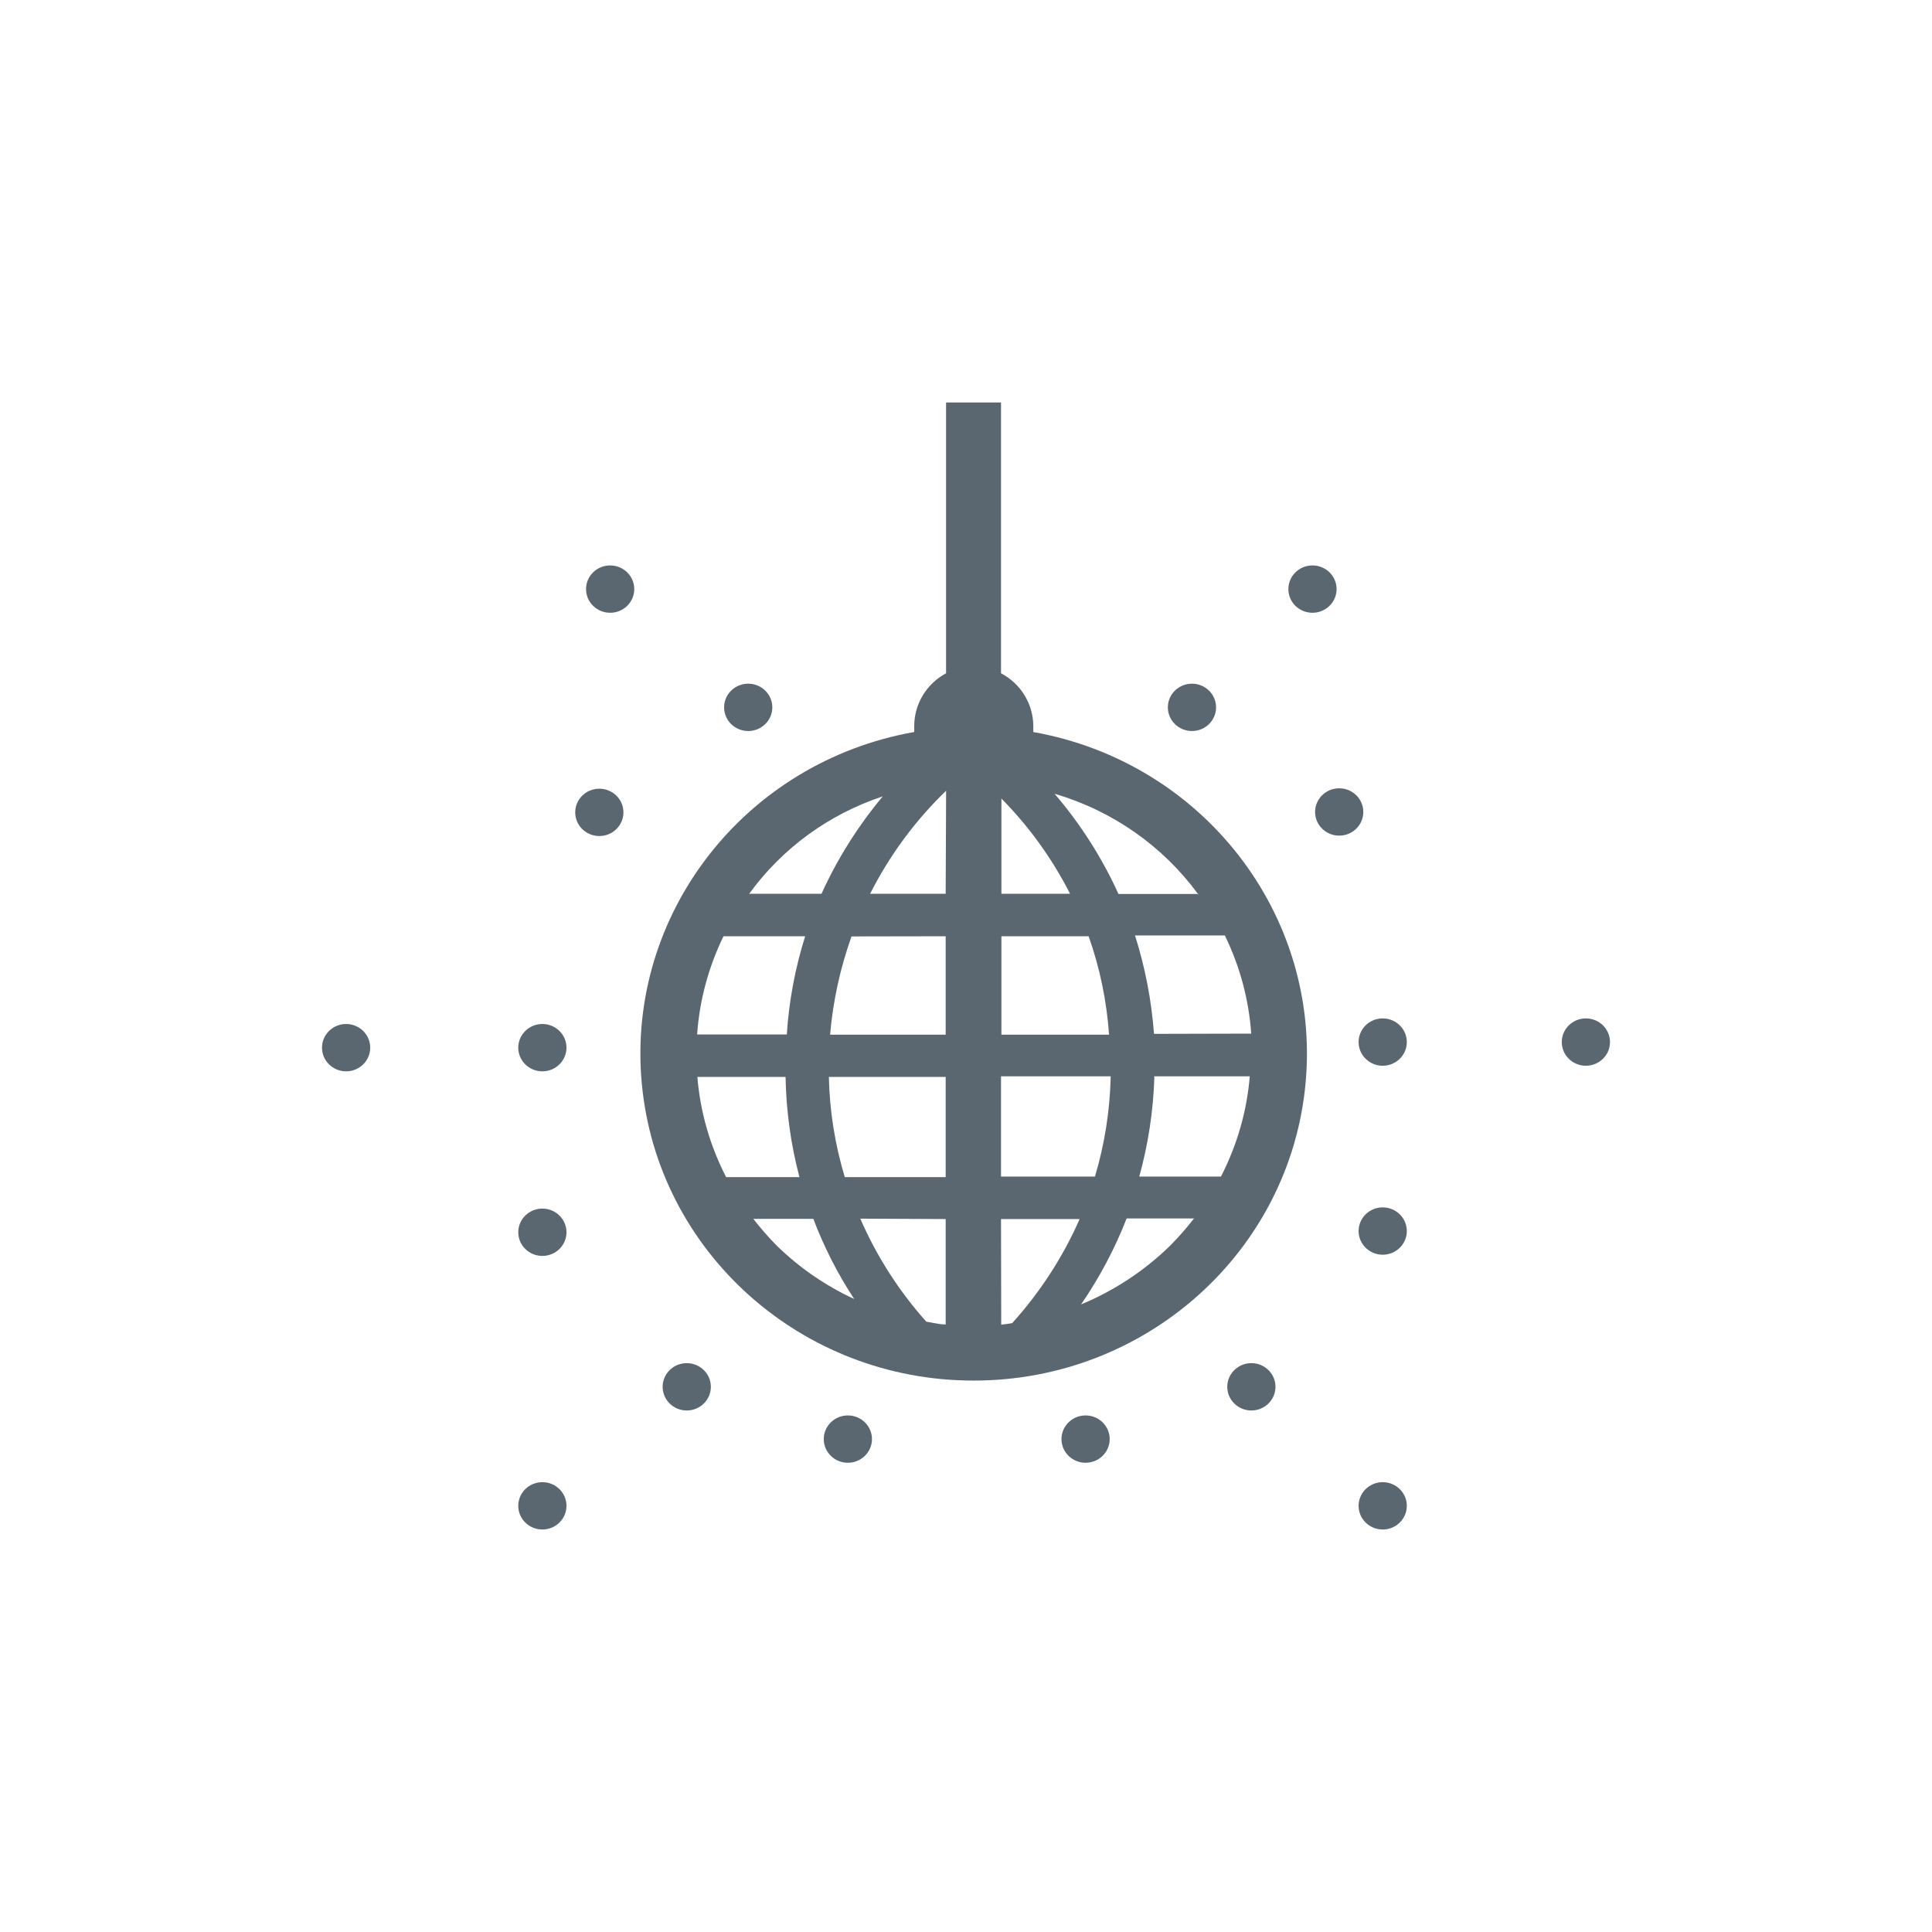 <svg width="48" height="48" viewBox="0 0 48 48" fill="none" xmlns="http://www.w3.org/2000/svg">
<path fill-rule="evenodd" clip-rule="evenodd" d="M25.672 18.186V18.022C25.664 17.48 25.357 16.984 24.87 16.727V10H23.505V16.727C23.022 16.987 22.72 17.482 22.714 18.022V18.186C18.497 18.934 15.56 22.718 15.944 26.906C16.327 31.094 19.905 34.303 24.19 34.3C28.475 34.303 32.053 31.094 32.437 26.906C32.821 22.718 29.883 18.934 25.667 18.186H25.672ZM29.776 22.21H29.763C28.888 21.017 27.635 20.141 26.2 19.72C26.845 20.473 27.38 21.311 27.788 22.21H29.763L29.782 22.235L29.776 22.21ZM19.517 26.756H17.326C17.397 27.624 17.64 28.469 18.041 29.246H19.862C19.647 28.432 19.532 27.596 19.517 26.756ZM24.88 22.205V19.84C25.569 20.538 26.143 21.335 26.585 22.205H24.88ZM27.554 25.706C27.496 24.872 27.326 24.05 27.047 23.261H24.88V25.706H27.554ZM23.495 22.205H21.618C22.098 21.255 22.735 20.39 23.506 19.645L23.495 22.205ZM23.495 25.706V23.261L21.156 23.265C20.874 24.053 20.695 24.873 20.623 25.706H23.495ZM19.543 25.701H17.32C17.379 24.854 17.602 24.026 17.975 23.261H20.004C19.755 24.053 19.601 24.872 19.548 25.701H19.543ZM23.495 26.756H20.593C20.611 27.6 20.744 28.437 20.989 29.246H23.495V26.756ZM23.495 30.287V32.906C23.384 32.906 23.275 32.885 23.165 32.864L23.165 32.864C23.114 32.854 23.064 32.844 23.013 32.836C22.332 32.074 21.779 31.21 21.374 30.277L23.495 30.287ZM26.823 30.287H24.87L24.875 32.911C24.967 32.903 25.059 32.889 25.149 32.871C25.843 32.102 26.409 31.23 26.823 30.287ZM24.87 29.231V26.741H27.595C27.577 27.584 27.446 28.422 27.204 29.231H24.87ZM31.05 26.741H28.67L28.68 26.761C28.654 27.596 28.528 28.425 28.305 29.231H30.334C30.735 28.454 30.978 27.609 31.05 26.741ZM28.671 25.686C28.609 24.855 28.451 24.035 28.199 23.241H30.431C30.805 24.006 31.027 24.834 31.086 25.68L28.671 25.686ZM20.41 22.205C20.805 21.335 21.317 20.521 21.933 19.785C20.594 20.229 19.433 21.075 18.614 22.205H20.41ZM18.716 30.282H20.207C20.471 30.98 20.811 31.648 21.222 32.273C20.507 31.942 19.855 31.492 19.294 30.944C19.088 30.734 18.895 30.513 18.716 30.282ZM27.991 30.272C27.697 31.024 27.318 31.74 26.859 32.408C27.685 32.065 28.436 31.57 29.071 30.949C29.283 30.735 29.481 30.509 29.665 30.272H27.991Z" fill="#5B6770"/>
<ellipse cx="8.599" cy="26.029" rx="0.599" ry="0.588" fill="#5B6770"/>
<ellipse cx="13.475" cy="26.029" rx="0.599" ry="0.588" fill="#5B6770"/>
<ellipse cx="13.475" cy="30.615" rx="0.599" ry="0.588" fill="#5B6770"/>
<ellipse cx="13.475" cy="37.412" rx="0.599" ry="0.588" fill="#5B6770"/>
<ellipse cx="34.353" cy="37.412" rx="0.599" ry="0.588" fill="#5B6770"/>
<ellipse cx="34.353" cy="30.585" rx="0.599" ry="0.588" fill="#5B6770"/>
<ellipse cx="34.353" cy="25.89" rx="0.599" ry="0.588" fill="#5B6770"/>
<ellipse cx="33.272" cy="20.173" rx="0.599" ry="0.588" fill="#5B6770"/>
<ellipse cx="29.614" cy="17.574" rx="0.599" ry="0.588" fill="#5B6770"/>
<ellipse cx="18.589" cy="17.574" rx="0.599" ry="0.588" fill="#5B6770"/>
<ellipse cx="14.89" cy="20.183" rx="0.599" ry="0.588" fill="#5B6770"/>
<ellipse cx="32.608" cy="14.636" rx="0.599" ry="0.588" fill="#5B6770"/>
<ellipse cx="15.159" cy="14.636" rx="0.599" ry="0.588" fill="#5B6770"/>
<ellipse cx="39.401" cy="25.89" rx="0.599" ry="0.588" fill="#5B6770"/>
<ellipse cx="21.065" cy="35.754" rx="0.599" ry="0.588" fill="#5B6770"/>
<ellipse cx="26.971" cy="35.754" rx="0.599" ry="0.588" fill="#5B6770"/>
<ellipse cx="17.062" cy="34.455" rx="0.599" ry="0.588" fill="#5B6770"/>
<ellipse cx="31.09" cy="34.455" rx="0.599" ry="0.588" fill="#5B6770"/>
</svg>
